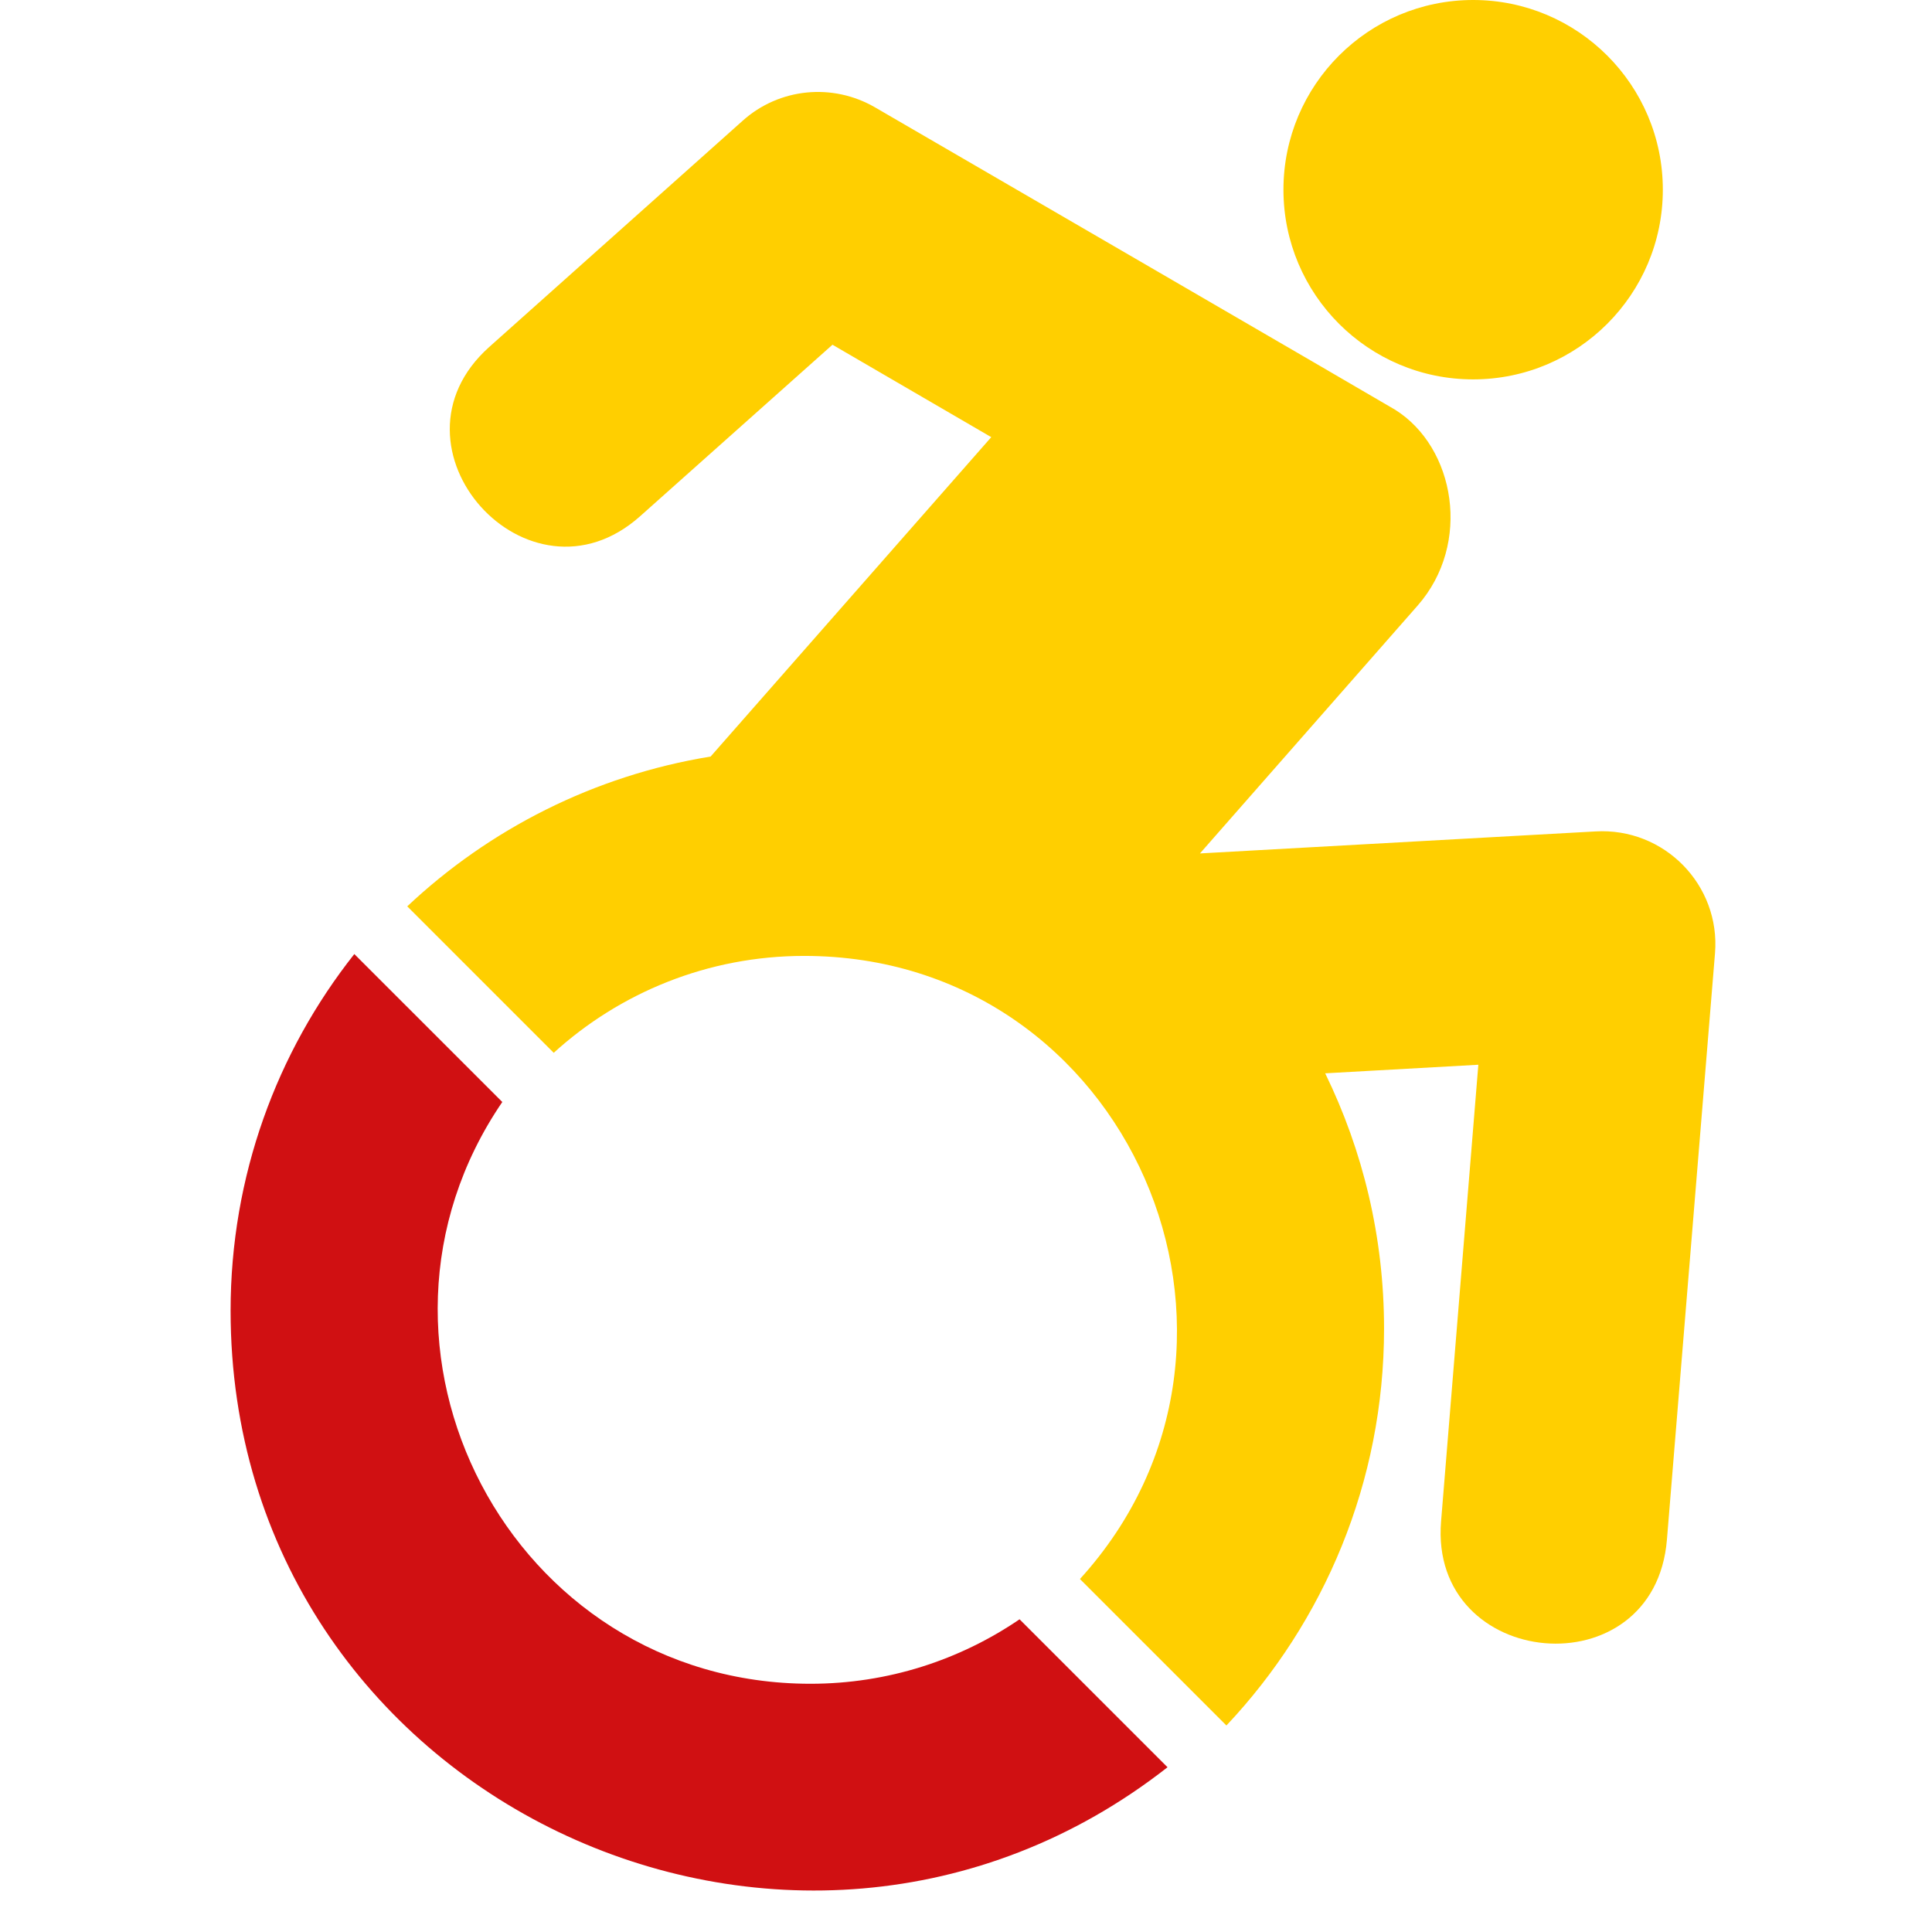 <svg width="81" height="80" viewBox="0 0 81 80" fill="none" xmlns="http://www.w3.org/2000/svg">
<path d="M71.902 39.969L69.887 64.547C69.371 70.906 59.902 70.031 60.418 63.781L61.98 44.641L55.559 45C57.137 48.234 58.027 51.859 58.027 55.703C58.027 62.141 55.512 68 51.418 72.344L45.277 66.203C54.324 56.25 47.324 40.078 33.715 40.078C29.668 40.078 25.98 41.625 23.215 44.141L17.074 38C20.512 34.766 24.902 32.516 29.793 31.719L41.559 18.328L34.902 14.453L26.84 21.641C22.152 25.828 15.809 18.75 20.512 14.547L31.137 5.062C32.668 3.688 34.902 3.469 36.684 4.5C36.684 4.5 58.449 17.141 58.48 17.172C61.012 18.75 61.715 22.797 59.434 25.391L50.309 35.781L66.887 34.859C69.777 34.688 72.137 37.109 71.902 39.969ZM61.762 15.906C66.152 15.906 69.715 12.344 69.715 7.953C69.715 3.562 66.152 0 61.762 0C57.371 0 53.809 3.562 53.809 7.953C53.809 12.344 57.371 15.906 61.762 15.906Z" fill="#FFCF00"/>
<path d="M33.98 70.594C21.387 70.594 14.074 56.438 21.059 46.203L14.855 40C11.605 44.109 9.668 49.312 9.668 54.953C9.668 75.375 33.215 86.422 48.949 74.094L42.746 67.891C40.246 69.594 37.23 70.594 33.98 70.594Z" fill="#D01012"/>
</svg>
